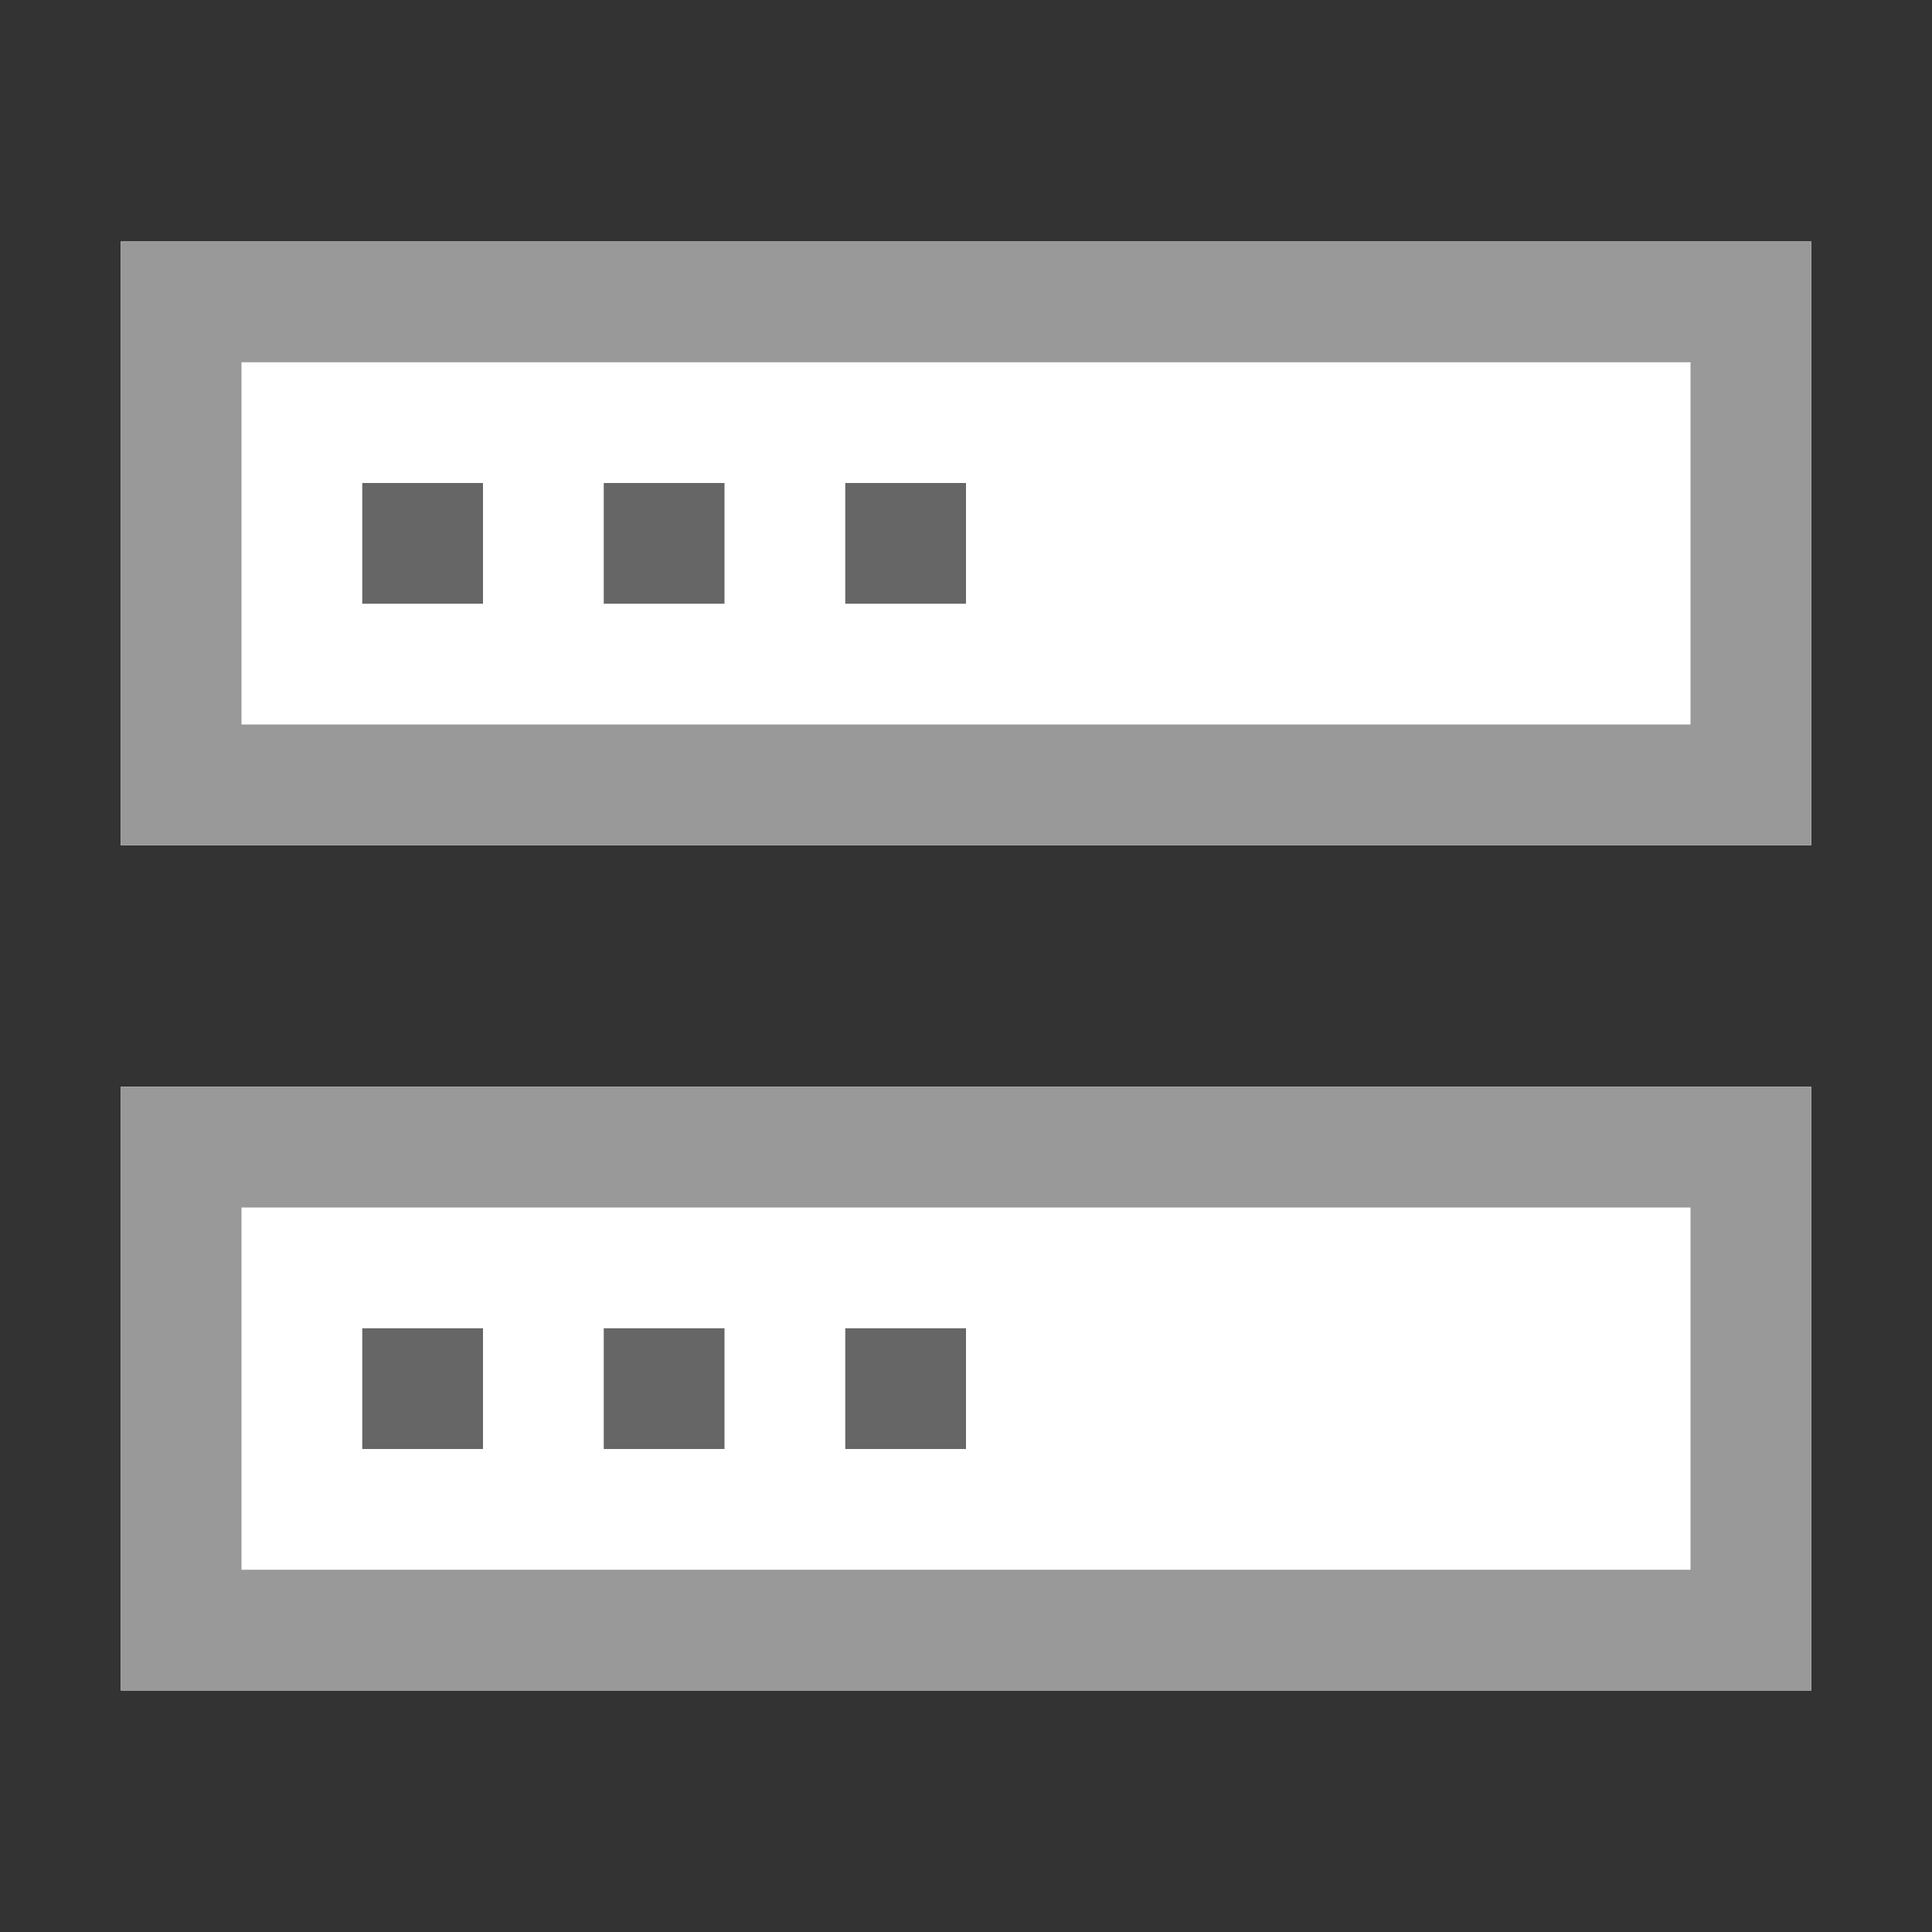 <svg xmlns="http://www.w3.org/2000/svg" viewBox="0 0 16 16">
<rect x="0" y="0" width="16" height="16" fill="#333333" stroke="none"/>
<rect x="1" y="2" fill="#FFF" width="14" height="5"/>
<path fill="#999999" d="M14,3v3H2V3H14 M15,2H1v5h14V2L15,2z"/>
<rect x="3" y="4" fill="#666666" width="1" height="1"/>
<rect x="5" y="4" fill="#666666" width="1" height="1"/>
<rect x="7" y="4" fill="#666666" width="1" height="1"/>
<rect x="1" y="9" fill="#FFF" width="14" height="5"/>
<path fill="#999999" d="M14,10v3H2v-3H14 M15,9H1v5h14V9L15,9z"/>
<rect x="3" y="11" fill="#666666" width="1" height="1"/>
<rect x="5" y="11" fill="#666666" width="1" height="1"/>
<rect x="7" y="11" fill="#666666" width="1" height="1"/>
</svg>